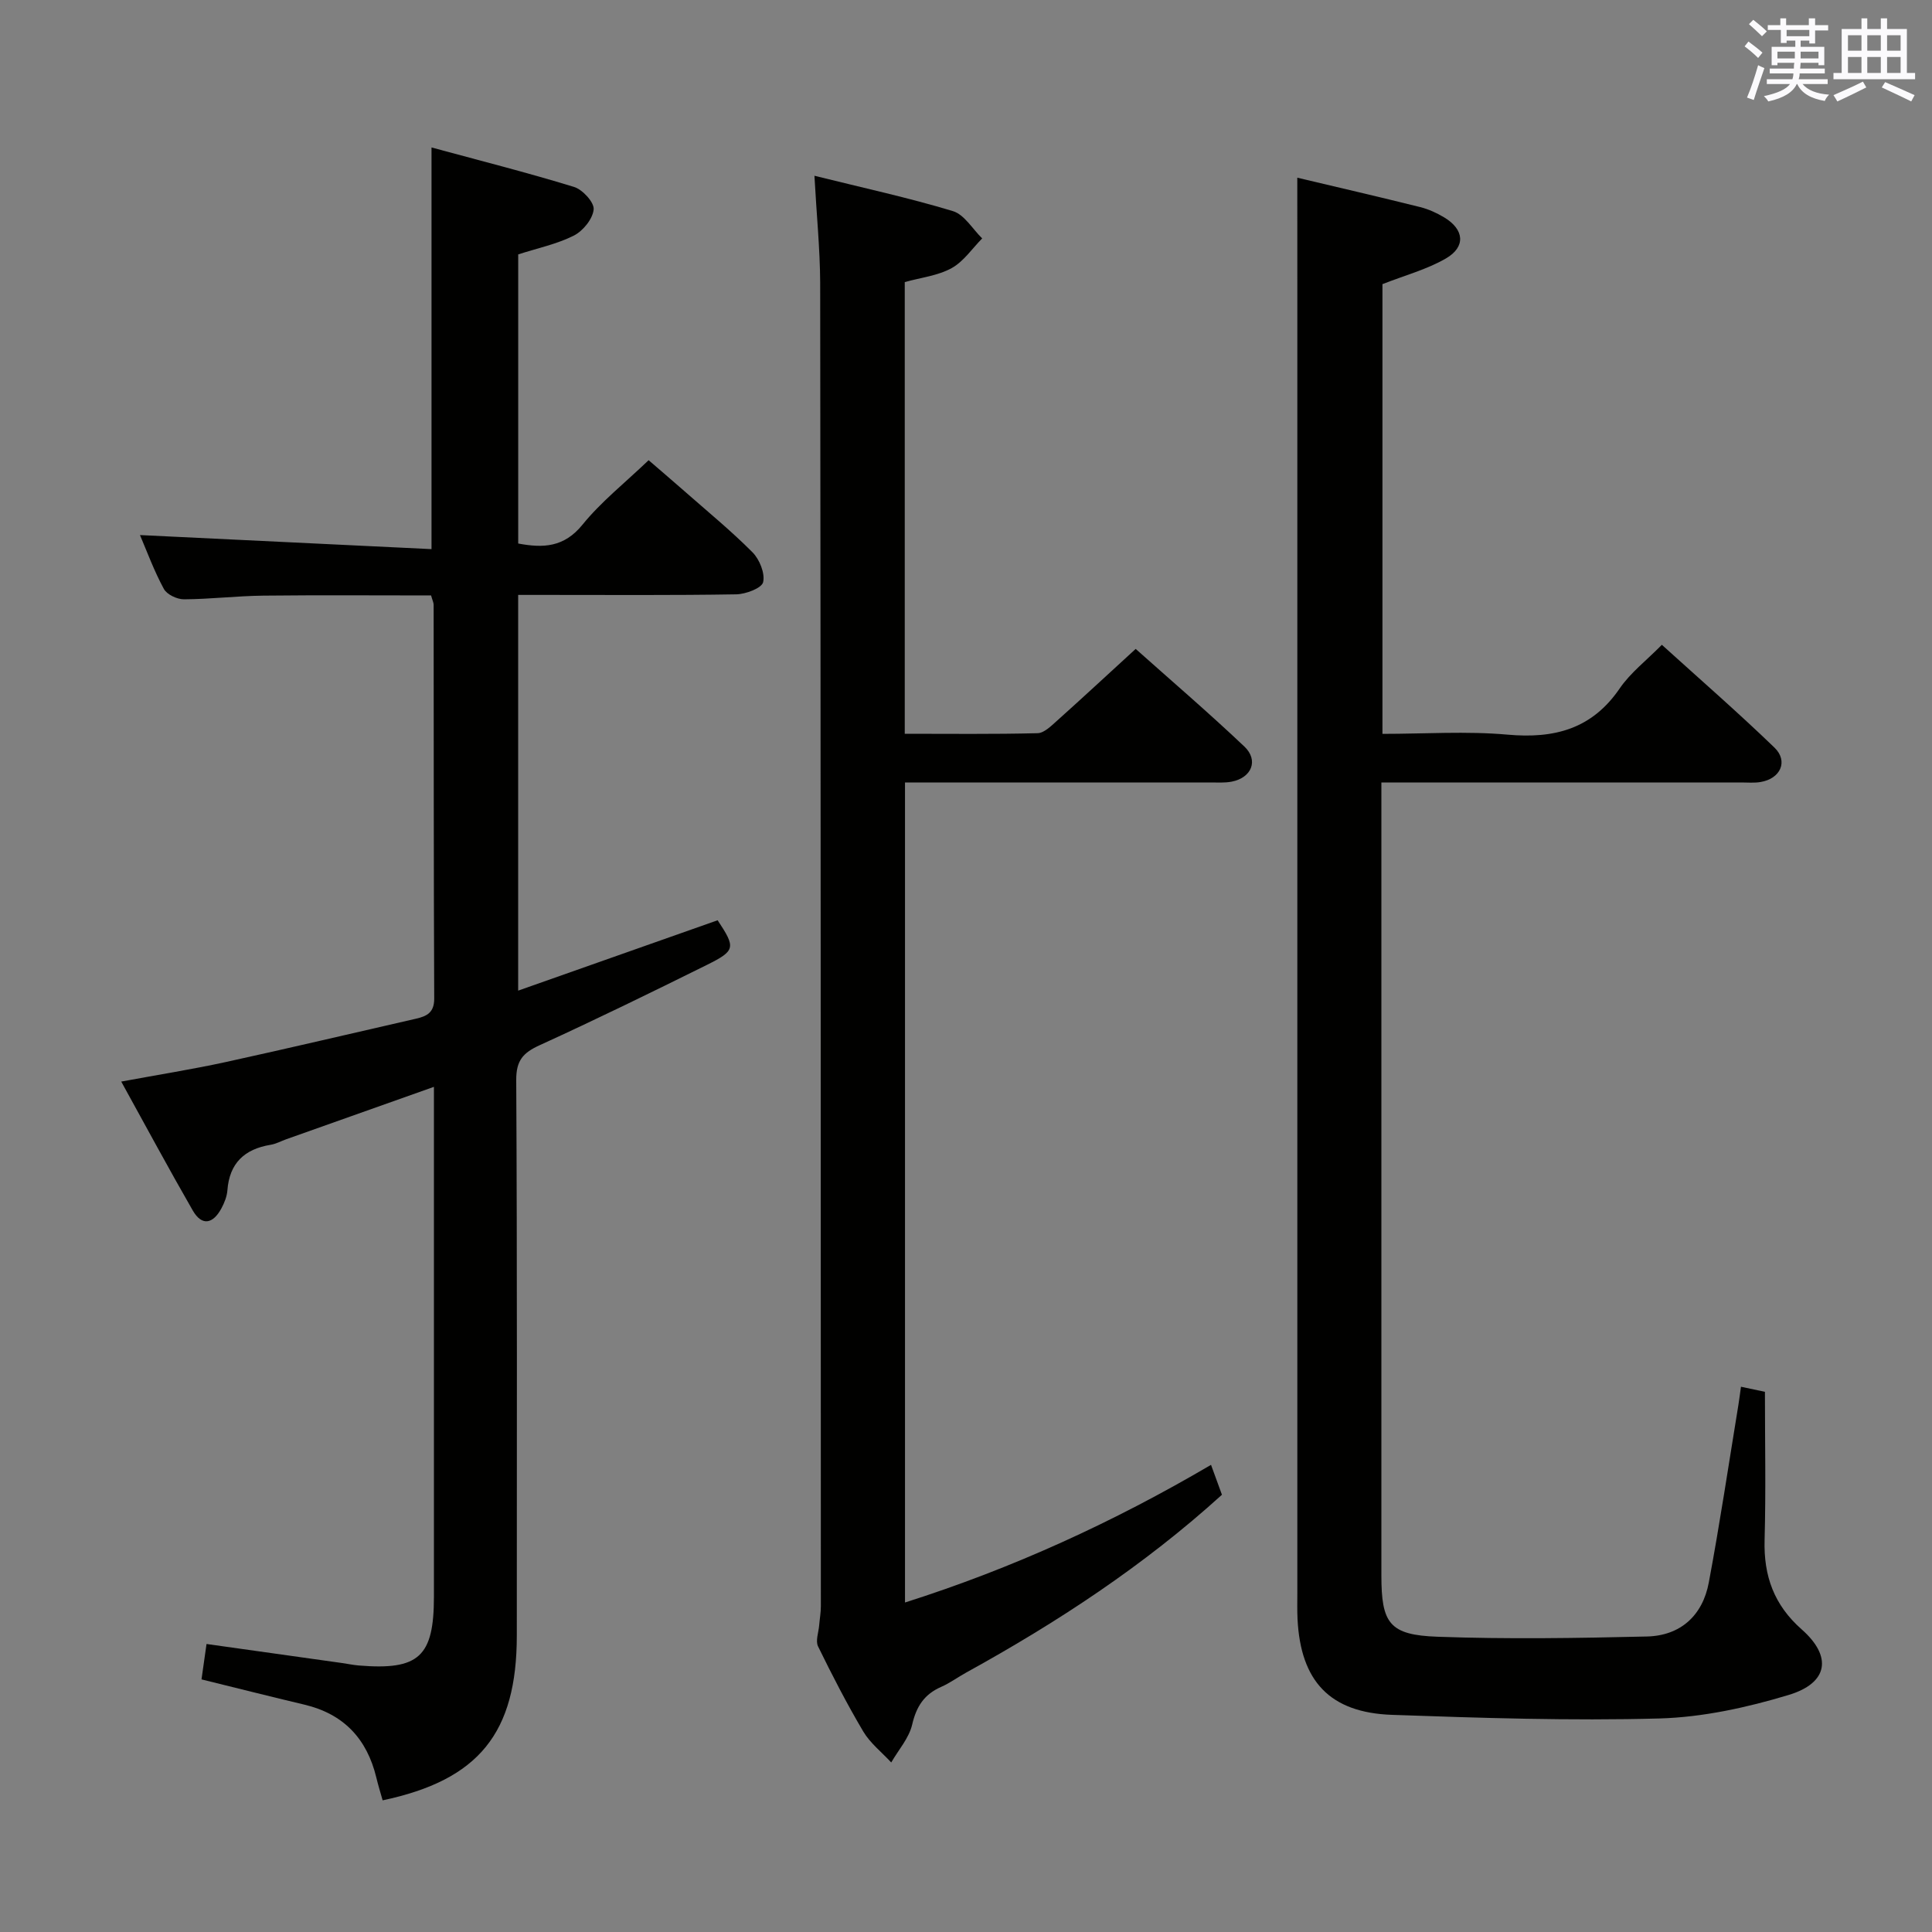 <svg enable-background="new 0 0 400 400" viewBox="0 0 400 400" xmlns="http://www.w3.org/2000/svg"><rect x="0" y="0" width="400" height="400" fill="#808080" stroke="none"/><g fill="#010100"><path d="m28.98 110.78c20.05.97 40.05 1.93 60.36 2.91 0-28.16 0-55.2 0-83.16 9.91 2.69 19.78 5.19 29.5 8.17 1.77.54 4.21 3.19 4.07 4.66-.18 1.96-2.2 4.45-4.09 5.41-3.5 1.77-7.47 2.59-11.53 3.9v59.86c5.19.97 9.49.8 13.3-3.89 3.85-4.75 8.76-8.63 13.7-13.36 2.21 1.91 4.81 4.12 7.38 6.38 4.75 4.18 9.66 8.2 14.11 12.67 1.47 1.47 2.64 4.36 2.22 6.2-.29 1.24-3.6 2.49-5.58 2.52-13.16.22-26.33.12-39.5.12-1.79 0-3.58 0-5.64 0v81.93c13.94-4.92 27.58-9.73 41.3-14.57 3.75 5.68 3.74 6.28-2.26 9.26-11.46 5.68-22.96 11.3-34.59 16.61-3.42 1.56-4.87 3.14-4.85 7.21.21 38.33.12 76.66.12 114.99 0 20.21-7.86 29.93-27.78 34.14-.44-1.57-.93-3.14-1.31-4.73-1.94-8.02-6.75-13.15-14.88-15.08-6.92-1.64-13.83-3.39-21.31-5.23.33-2.32.66-4.66 1.04-7.33 9.71 1.37 18.87 2.65 28.04 3.94 1.15.16 2.3.41 3.46.51 12.47 1.03 15.58-1.81 15.58-14.25 0-33.16 0-66.33 0-99.49 0-1.79 0-3.57 0-6.06-10.63 3.77-20.59 7.3-30.55 10.84-1.09.39-2.15.98-3.28 1.16-5.4.89-8.51 3.8-8.93 9.43-.1 1.28-.63 2.6-1.25 3.75-1.7 3.14-3.99 3.76-5.92.42-4.95-8.6-9.65-17.34-14.81-26.69 7.78-1.44 14.79-2.55 21.71-4.06 13.13-2.87 26.21-5.97 39.32-8.96 2.28-.52 3.79-1.29 3.77-4.2-.12-27.16-.09-54.33-.12-81.49 0-.47-.25-.93-.53-1.94-11.52 0-23.13-.09-34.73.04-5.48.06-10.95.73-16.43.76-1.43.01-3.54-.99-4.17-2.16-2.04-3.76-3.52-7.82-4.94-11.14z"/><path d="m268.59 36.79c8.36 1.98 16.91 3.96 25.42 6.08 1.74.43 3.46 1.22 5.01 2.15 4.14 2.49 4.5 6.08.34 8.49-3.95 2.29-8.52 3.5-13.14 5.32v93.11c8.71 0 17.37-.6 25.9.16 9.7.87 17.48-1.16 23.23-9.58 2.22-3.24 5.5-5.75 8.72-9.02 7.95 7.2 15.81 14.04 23.3 21.27 2.93 2.82 1.27 6.46-2.88 7.14-1.3.22-2.66.09-3.99.09-22.83 0-45.66 0-68.49 0-1.81 0-3.61 0-6.01 0v5.67 158.48c0 9.95 1.64 12.36 11.63 12.72 14.42.52 28.89.29 43.33-.05 6.98-.16 11.56-4.36 12.83-11.18 2.29-12.22 4.12-24.52 6.13-36.79.18-1.12.32-2.25.53-3.74 1.95.41 3.65.77 4.96 1.05 0 10.42.21 20.55-.07 30.66-.21 7.47 1.95 13.48 7.69 18.54 6.35 5.6 5.51 11.08-2.7 13.56-8.65 2.61-17.8 4.62-26.78 4.87-18.44.5-36.93-.1-55.38-.75-12.86-.46-18.89-6.98-19.53-19.82-.09-1.83-.04-3.67-.04-5.5 0-89.65 0-179.31 0-268.96-.01-7.79-.01-15.57-.01-23.97z"/><path d="m168.62 36.39c10.14 2.52 19.52 4.55 28.67 7.32 2.37.72 4.06 3.7 6.06 5.65-2.08 2.11-3.85 4.79-6.34 6.16-2.83 1.56-6.3 1.94-9.69 2.88v93.52c9.29 0 18.4.11 27.5-.12 1.35-.03 2.8-1.49 3.98-2.54 5.33-4.77 10.57-9.64 16.33-14.91 7.02 6.27 14.94 13.05 22.5 20.21 3.01 2.85 1.51 6.47-2.62 7.27-1.45.28-2.99.17-4.48.17-19.17.01-38.33.01-57.5.01-1.79 0-3.59 0-5.66 0v169.77c22.23-7.06 43.11-16.61 63.36-28.5.84 2.29 1.56 4.27 2.26 6.19-16.18 14.69-34.09 26.42-52.94 36.81-1.75.96-3.38 2.18-5.19 2.97-3.49 1.53-5.13 4.03-6 7.79-.65 2.81-2.84 5.25-4.34 7.86-1.96-2.12-4.35-3.99-5.79-6.41-3.39-5.72-6.44-11.65-9.36-17.62-.56-1.15.11-2.9.23-4.37.11-1.32.35-2.63.35-3.95-.02-91.33-.03-182.67-.14-274-.04-7.1-.76-14.2-1.19-22.16z"/></g><path d="m361.2 9.6.8-1c.9.7 1.9 1.4 2.9 2.3l-.9 1.1c-1-1-2-1.8-2.8-2.4zm.5 10.6c.9-2.1 1.6-4.3 2.3-6.7.4.2.8.4 1.3.6-.7 2.1-1.5 4.3-2.2 6.6zm.4-15.2.9-.9c1 .8 2 1.6 2.8 2.4l-1 1c-.9-.9-1.8-1.7-2.7-2.5zm12.5-1.2h1.2v1.4h2.7v1.1h-2.7v2.7h-1.2v-.6h-1.8v1.3h4.9v3.8h-1.2v-.5h-3.7c0 .4-.1.9-.1 1.2h5.1v1h-5.2c0 .5-.1.9-.2 1.2h6v1h-5.2c1.1 1.3 2.9 2 5.5 2.2-.4.4-.7.8-.9 1.3-2.9-.5-4.8-1.6-5.7-3.5h-.1c-.8 1.7-2.7 2.9-5.9 3.6-.2-.4-.6-.8-.9-1.1 2.8-.6 4.6-1.4 5.4-2.5h-4.8v-1h5.3c.1-.3.2-.7.2-1.2h-4.9v-1h5c0-.4 0-.8.1-1.2h-3.5v.5h-1.2v-3.8h4.9v-1.3h-1.8v.5h-1.2v-2.7h-2.7v-1h2.6v-1.4h1.2v1.4h4.7v-1.4zm-6.6 8.3h3.6c0-.4 0-.9 0-1.4h-3.6zm1.9-4.6h4.7v-1.3h-4.7zm6.6 3.2h-3.7v1.4h3.7z" fill="#fbfafc"/><path d="m385.3 3.8h1.3v2.2h2.8v-2.2h1.3v2.2h4.1v9.1h1.7v1.3h-16.9v-1.3h1.7v-9.1h4.1v-2.2zm.4 13.1.7 1.2c-1.8.9-3.8 1.9-6 2.9-.2-.4-.5-.8-.8-1.3 2.3-1 4.3-1.9 6.1-2.8zm-3.1-6.4h2.8v-3.2h-2.8zm0 4.6h2.8v-3.3h-2.8zm4-4.6h2.8v-3.2h-2.8zm0 4.6h2.8v-3.3h-2.8zm3.7 1.9c2.1.9 4.1 1.8 6.1 2.7l-.7 1.3c-2.2-1.1-4.2-2-6.1-2.9zm3.2-9.7h-2.8v3.2h2.8zm-2.8 7.8h2.8v-3.3h-2.8z" fill="#fbfafc"/></svg>